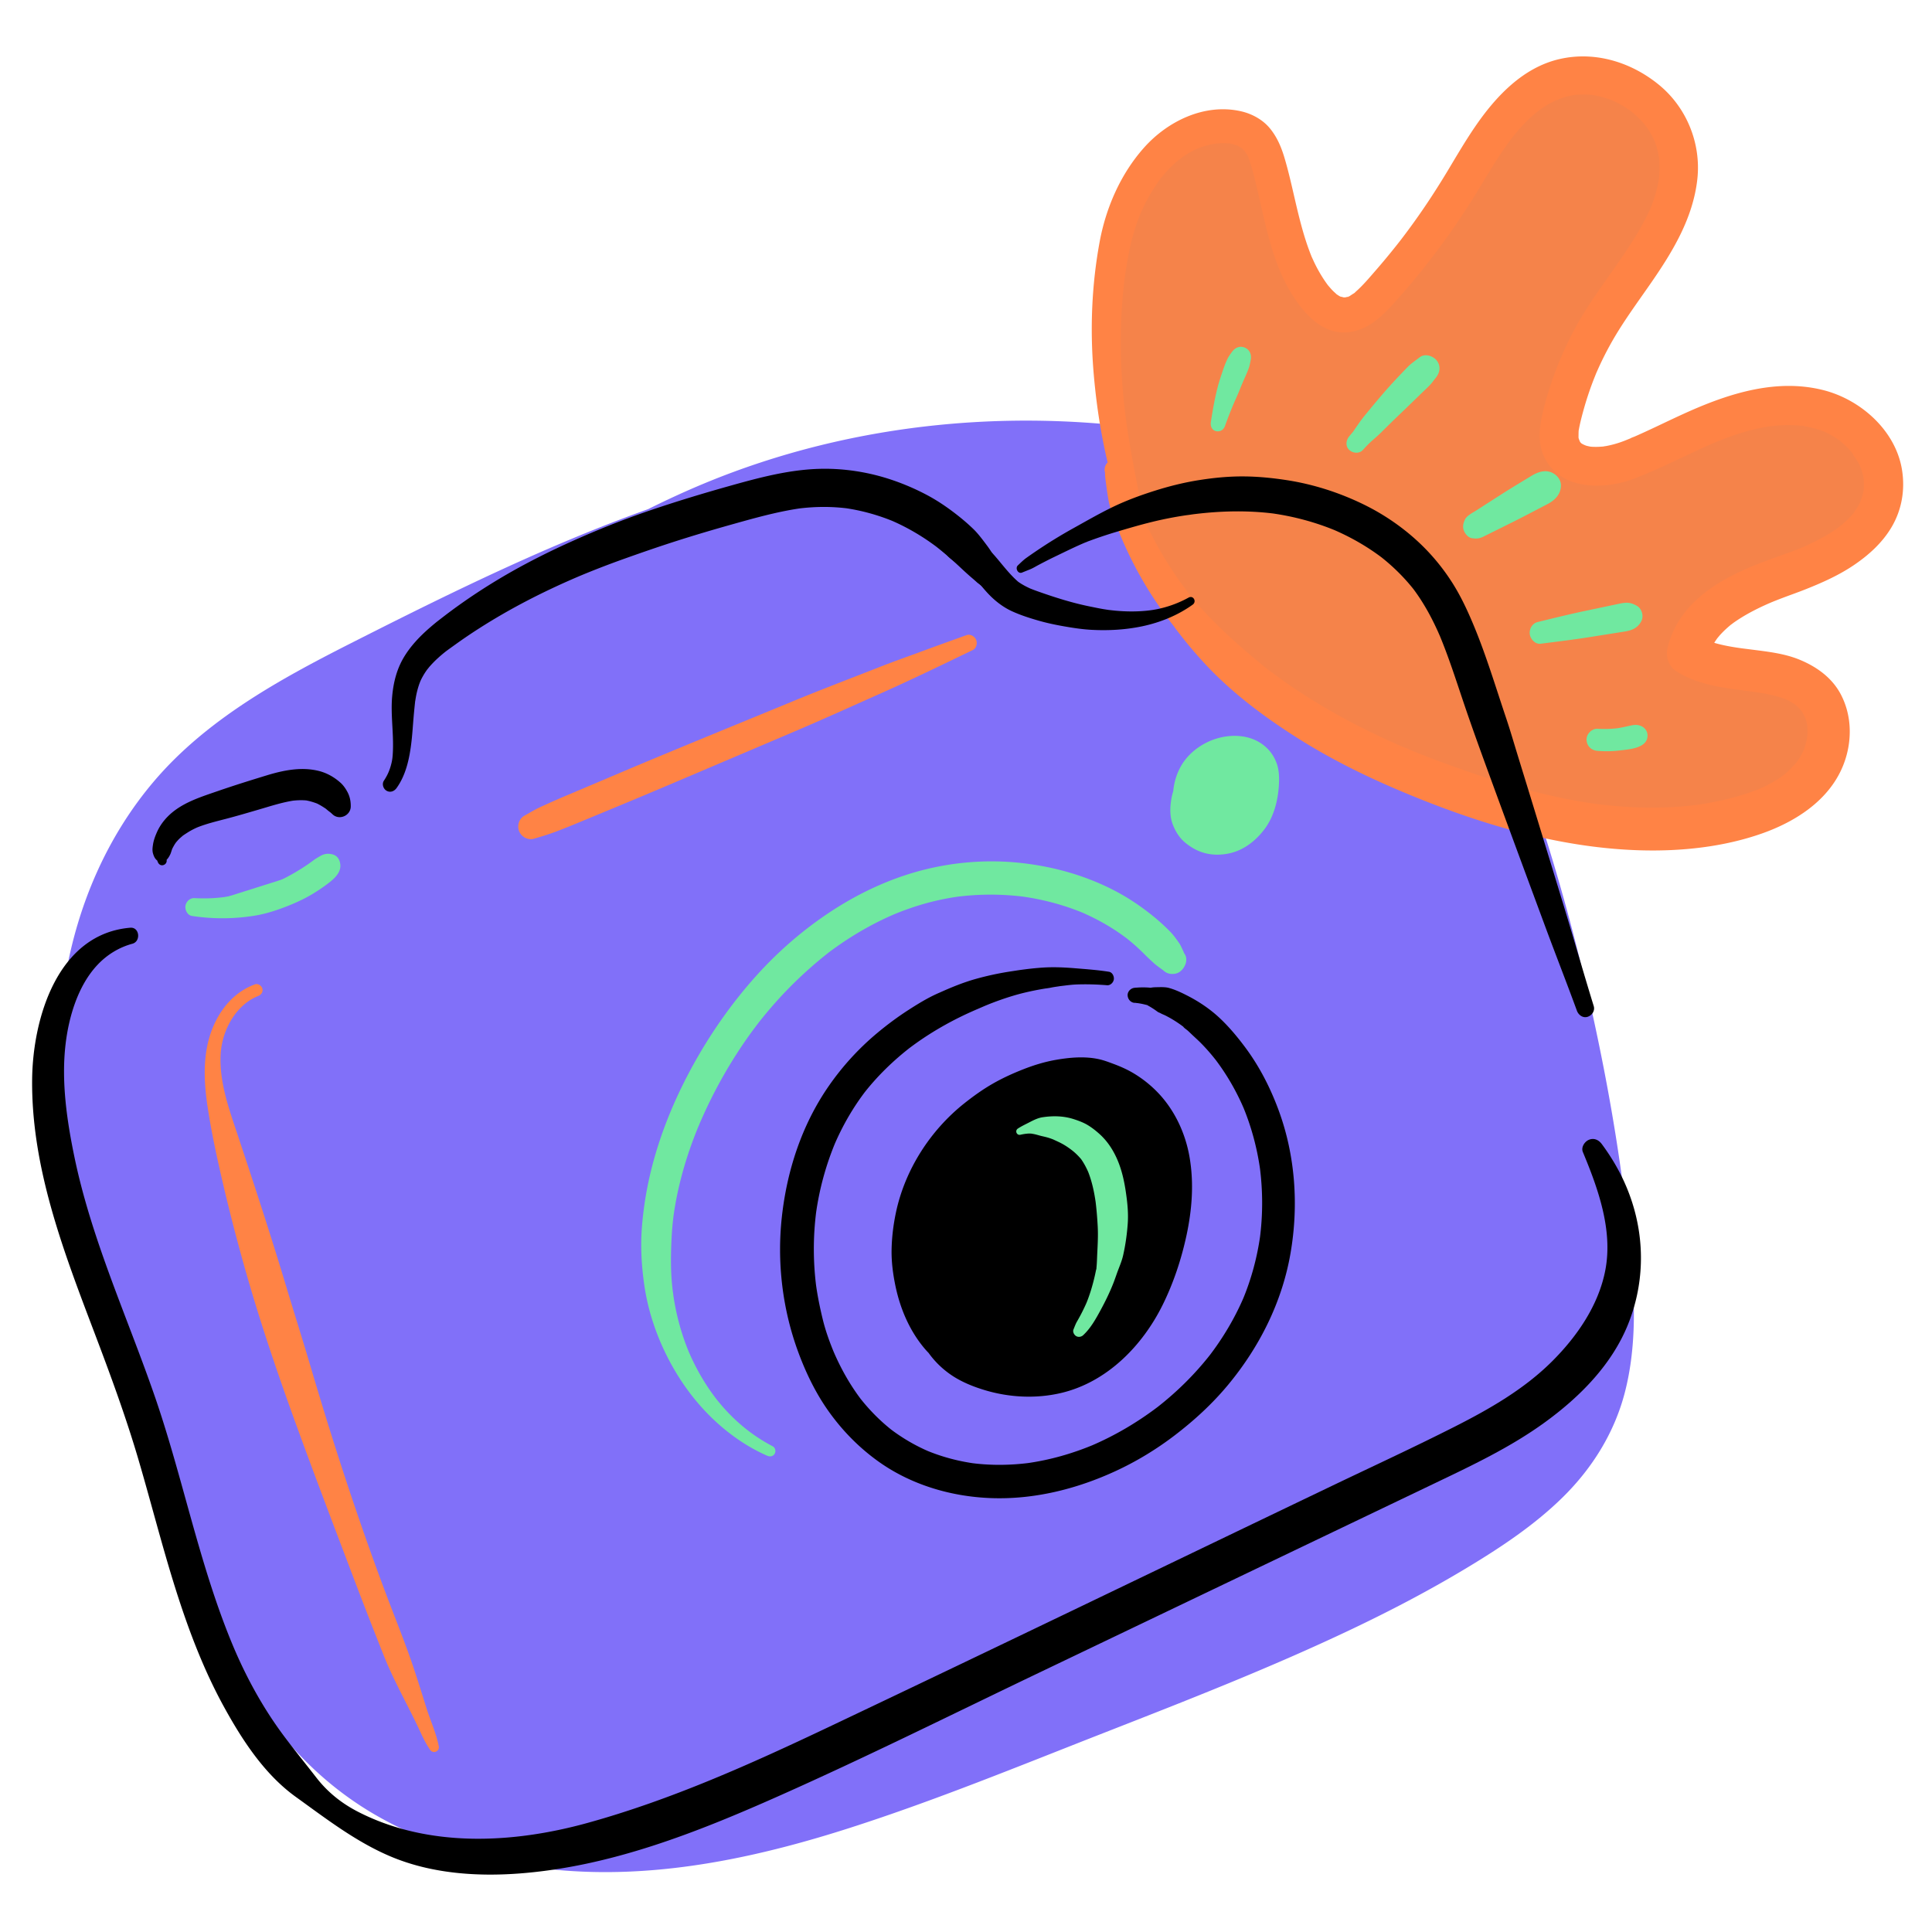 <?xml version="1.0" encoding="UTF-8"?><svg xmlns="http://www.w3.org/2000/svg" data-name="ARTWORK" viewBox="0 0 1000 1000"><g fill="#8170f9"><path d="M433.949 242.731c-84.091 15.3-161.89 53.897-238.009 92.773-38.628 19.729-78.102 40.363-106.858 72.835-58.074 65.577-59.291 165.544-32.527 248.951 9.337 29.099 21.593 57.171 31.817 85.97 19.602 55.212 33.113 115.529 73.444 158.027 41.845 44.092 106.433 60.709 167.119 57.197s118.789-24.757 175.484-46.684c26.665-10.313 53.251-20.827 79.837-31.341 60.755-24.027 121.896-48.246 177.304-82.864 24.626-15.386 48.875-33.77 61.812-59.766 14.406-28.946 12.753-63.033 9.315-95.183-10.745-100.476-35.797-199.412-74.164-292.894-12.308-29.99-26.934-60.651-52.696-80.329-16.856-12.875-37.322-20.087-57.796-25.629-111.254-30.118-234.098-14.823-334.57 41.655"/><path d="M432.525 237.565c-88.927 14.98-171.255 55.007-251.004 95.42-36.76 18.628-74.47 39.346-101.601 71.147-24.414 28.617-39.586 63.899-45.954 100.838-6.498 37.691-4.941 76.23 2.325 113.694 8.294 42.766 26.123 82.349 40.837 123.107 13.566 37.581 23.777 76.48 41.178 112.587 17.258 35.81 42.844 66.403 77.76 86.041 33.731 18.972 72.696 27.685 111.191 28.533 45.019.992 89.865-9.101 132.501-22.781 44.598-14.31 88.064-32.184 131.661-49.236 43.218-16.905 86.57-33.823 128.492-53.781 20.356-9.691 40.353-20.169 59.662-31.817 17.462-10.534 34.743-22.001 49.329-36.362 15.285-15.048 26.74-33.421 32.127-54.275 5.429-21.014 5.363-43.059 3.605-64.545-3.727-45.551-11.36-91.034-21.314-135.616a1074 1074 0 0 0-38.783-132.814c-7.569-20.822-15.56-41.601-24.79-61.75-8.416-18.373-18.563-36.143-32.313-51.09-29.158-31.697-74.25-42.746-115.167-50.001-82.911-14.7-169.97-6.973-247.909 25.422-19.133 7.953-37.382 17.244-55.454 27.365-10.141 5.68-1.046 21.284 9.115 15.593 35.036-19.623 73.929-32.714 112.943-41.709 39.4-9.084 78.633-13.084 119.475-11.62 20.114.721 39.39 2.696 58.715 6.128 20.061 3.564 40.255 8.183 59.38 15.294 18.239 6.782 34.067 16.933 46.767 31.751 11.623 13.561 20.692 31.233 28.181 48.174 17.158 38.812 31.592 81.236 43.494 122.779a1076 1076 0 0 1 28.805 130.865c3.297 21.196 6.155 42.545 7.758 63.943 1.523 20.324 1.62 40.665-4.122 60.007-5.419 18.253-16.136 32.618-30.099 45.301-14.224 12.92-30.94 23.262-47.93 33.166-37.817 22.046-77.929 39.814-118.429 56.281-42.545 17.299-85.299 34.158-128.124 50.754-41.692 16.157-84.037 31.588-128.175 39.558-38.494 6.951-77.947 7.067-115.287-2.86-34.914-9.282-66.529-27.125-89.825-55.252-23.709-28.626-36.609-64.846-48.263-99.927-6.264-18.857-12.266-37.797-19.216-56.418-7.929-21.244-16.625-42.201-24.07-63.624-12.254-35.259-19.685-70.955-20.31-107.864-.589-34.784 4.824-70.155 19.485-101.426 16.071-34.279 42.077-60.42 73.749-81.068 16.962-11.058 34.836-20.624 52.773-29.985a4681 4681 0 0 1 58.028-29.74c38.871-19.6 78.557-37.796 119.943-51.464 20.228-6.68 40.814-12.237 61.711-16.39 6.816-1.355 3.858-11.462-2.848-10.332Z"/></g><path fill="#f5834a" d="M593.166 287.639c-17.265-51.229-26.616-107.89-16.161-160.93 5.651-28.669 24.53-59.18 53.675-61.276 6.768-.487 14.081.88 18.924 5.632 3.77 3.7 5.559 8.93 6.997 14.013 6.599 23.331 8.907 48.966 23.705 68.173 3.798 4.929 8.966 9.567 15.186 9.754 7.04.211 12.833-5.239 17.585-10.437A370 370 0 0 0 755.925 95.5c13.016-21.353 25.956-45.874 49.556-54.146 25.924-9.087 57.78 9.496 62.631 36.535 5.801 32.335-21.234 59.884-38.72 87.695a167 167 0 0 0-21.146 50.589c-1.203 5.127-2.134 10.66-.144 15.535 5.05 12.368 23.018 11.031 35.451 6.144 16.872-6.632 32.712-15.756 49.797-21.818s36.219-8.891 53.216-2.587c16.998 6.303 30.699 23.745 28.117 41.689-3.269 22.716-28.098 34.673-49.727 42.35s-46.627 18.452-51.448 40.89c20.546 12.89 52.57 3.659 67.442 22.819 8.959 11.541 6.389 29.13-2.726 40.549s-23.245 17.668-37.343 21.504c-47.775 12.998-98.881 2.649-145.595-13.759-40.171-14.111-79.211-32.953-111.685-60.489-32.474-27.537-58.114-64.385-67.093-106.004"/><path fill="#ff8345" d="M597.114 286.55c-2.974-10.481-5.794-21.408-7.783-31.891-2.158-11.372-4.095-21.122-5.827-32.617a343 343 0 0 1-.529-3.642c.005.034-.316-2.357-.15-1.087q-.095-.726-.188-1.454-.554-4.36-.991-8.735a309 309 0 0 1-1.186-16.047c-.517-10.909-.443-21.865.294-32.762a246 246 0 0 1 1.27-13.364c.041-.335.378-2.873.14-1.145.714-5.196 1.59-10.376 2.682-15.506.896-4.21 2.056-8.363 3.464-12.43a117 117 0 0 1 2.011-5.33c.741-1.844-.753 1.67.06-.141.233-.52.459-1.042.696-1.561a98 98 0 0 1 1.471-3.082 89 89 0 0 1 6.289-10.707 81 81 0 0 1 1.788-2.493l.166-.223q.822-1.08-.304.389c.073-.354.805-1.005 1.038-1.288a68 68 0 0 1 4.21-4.656 61 61 0 0 1 4.158-3.823c.302-.252 1.059-.67 1.243-1.009-.597 1.107-1.2.881-.26.217.935-.66 1.862-1.325 2.827-1.942a49 49 0 0 1 4.802-2.702c.393-.192.791-.372 1.185-.56 1.715-.821-1.922.753-.149.064.981-.381 1.956-.763 2.958-1.091a43 43 0 0 1 5.659-1.441c.353-.065.708-.117 1.061-.181 1.929-.352-2.14.188-.176.028 1.166-.095 2.325-.205 3.496-.225 1.254-.022 2.492.059 3.741.142 1.752.115-.425-.102-.478-.077.298-.142 1.504.281 1.828.356 1.006.233 1.969.562 2.949.877 1.944.625-1.606-.963.133.089.692.418 1.398.815 2.088 1.237 1.046.639.037-.261-.332-.268.296.006 1.149 1.072 1.347 1.282l.423.466q.923 1.11-.213-.308c.183.09.636.946.697 1.043.6.953 1.524 2.238 1.758 3.351-.365-1.733-.359-.903-.168-.342.276.807.579 1.604.841 2.416 1.458 4.53 2.557 9.188 3.649 13.817 4.506 19.108 8.031 39.269 19.073 55.943 6.244 9.429 15.653 19.222 28.05 17.817 11.908-1.349 19.789-10.687 27.224-19.156a387 387 0 0 0 39.443-53.581c4.534-7.428 8.914-14.962 13.865-22.124 1.234-1.786 2.5-3.55 3.807-5.284.349-.463 1.7-2.035-.056.06.25-.298.483-.614.725-.918q1.27-1.594 2.598-3.14c2.739-3.184 5.678-6.205 8.874-8.935.718-.613 1.465-1.188 2.189-1.792-2.436 2.03.57-.37 1.213-.809a55 55 0 0 1 5.307-3.206 52 52 0 0 1 2.807-1.375c.799-.362 1.799-.35-.511.213.535-.13 1.089-.443 1.607-.637a42 42 0 0 1 5.825-1.734c.921-.202 1.865-.305 2.783-.512-3.347.753-.464.078.432.01 2.044-.156 4.1-.166 6.146-.041.855.052 1.704.142 2.556.227 1.979.199-2.55-.426-.593-.071.422.077.846.142 1.267.221a50.4 50.4 0 0 1 8.202 2.27c.486.179.967.373 1.45.559 1.843.71-2.242-1.03-.457-.186 1.723.815 3.426 1.65 5.074 2.613s3.211 2.035 4.767 3.138c1.604 1.137-1.876-1.538-.361-.286.266.22.537.434.803.655a52 52 0 0 1 2.7 2.413 50 50 0 0 1 3.535 3.754c.33.389.631.823.98 1.193-1.987-2.103-.771-1.011-.306-.372a47 47 0 0 1 1.729 2.547 45 45 0 0 1 2.705 4.943c.143.305.263.64.423.934-1.407-2.583-.513-1.234-.222-.473q.552 1.442.996 2.922c.568 1.894.949 3.808 1.285 5.754.379 2.195-.21-2.425-.041-.219.031.402.079.803.112 1.205q.157 1.94.165 3.886c.009 2.073-.145 4.125-.338 6.186-.202 2.159.416-2.45.042-.316-.084.482-.158.966-.245 1.448a61 61 0 0 1-.802 3.738 69 69 0 0 1-1.771 5.963 79 79 0 0 1-1.139 3.089c-.183.467-.376.931-.563 1.397q-.436 1.053.416-.987-.241.556-.489 1.111c-1.856 4.14-4.003 8.145-6.309 12.051-9.86 16.696-22.556 31.549-31.927 48.55-5.415 9.823-9.913 20.231-13.414 30.885-1.631 4.962-3.068 10.009-4.184 15.112-1.391 6.362-2.189 13.289.152 19.537 7.293 19.473 31.307 19.607 47.839 13.202 10.898-4.222 21.372-9.427 31.968-14.331a380 380 0 0 1 7.128-3.22q1.024-.447 2.05-.887c2.257-.977-1.472.595-.018.01 1.496-.602 2.985-1.219 4.491-1.799 4.975-1.916 10.041-3.597 15.216-4.886 2.569-.64 5.163-1.188 7.775-1.623.474-.079.95-.147 1.423-.226 2.477-.416-2.343.232.153-.021 1.427-.145 2.851-.299 4.283-.393a73 73 0 0 1 7.834-.1q1.772.074 3.536.244l.704.072q1.705.202-.596-.1c.812-.102 1.987.311 2.79.465a56 56 0 0 1 6.865 1.764q1.019.331 2.022.706c1.003.375 2.45 1.171-.281-.16 1.047.51 2.114.968 3.145 1.515a46 46 0 0 1 5.454 3.401c.316.229.623.473.941.699-2.447-1.736-.752-.564-.234-.127q1.342 1.133 2.596 2.362c1.254 1.229 1.635 1.665 2.404 2.543q.383.438.755.885c.635.763.97 2.008-.158-.241.969 1.933 2.512 3.647 3.532 5.588q.332.631.642 1.275c.369.769.694 2.397-.105-.358.26.896.684 1.767.971 2.659a35 35 0 0 1 1.1 4.372c.508 2.791-.089-1.758.021.076.12 2.007.112 3.949-.005 5.958-.082 1.397.469-2.694.112-.751-.097.527-.182 1.055-.292 1.58a34 34 0 0 1-.791 3.054c-.254.819-.637 1.616-.861 2.44.755-2.784.612-1.403.217-.558q-.325.695-.68 1.375c-.872 1.67-1.903 3.223-2.974 4.77-1.124 1.625 1.621-1.953.345-.439-.333.396-.658.798-.998 1.189q-.857.981-1.771 1.91c-1.49 1.519-3.089 2.901-4.722 4.263-.513.428-1.515 1.016.809-.61-.443.31-.866.653-1.304.972a71 71 0 0 1-2.242 1.563 85 85 0 0 1-5.678 3.479c-3.613 2.032-7.354 3.813-11.15 5.473-1.953.854 2.377-.974.408-.169-.521.213-1.041.429-1.563.639q-1.299.523-2.607 1.027a217 217 0 0 1-5.957 2.192c-16.631 5.863-34.201 12.471-46.836 25.306-6.269 6.368-11.039 14.332-13.007 23.094-1.08 4.806.744 9.581 4.963 12.197 10.469 6.489 22.678 8.159 34.639 9.722l3.739.485.799.105c1.341.175-2.632-.36-1.295-.174q1.056.146 2.112.297c2.591.377 5.177.802 7.738 1.351 2.468.529 4.914 1.169 7.298 2.002.543.19 1.078.399 1.618.599 1.655.613-2.53-1.169-.582-.239 1.167.557 2.315 1.135 3.423 1.803q.724.435 1.422.91c.423.288 2.069 1.528.457.291-1.666-1.279.033.073.392.396a28 28 0 0 1 1.593 1.554c.405.428.78.879 1.172 1.318.248.277.859 1.087-.196-.276-1.111-1.436-.276-.339-.017.039.82 1.198 1.395 2.492 2.118 3.739-1.615-2.785-.395-.978-.056.031q.316.945.563 1.91c.247.965.31 1.294.432 1.949.041.222.086 1.013.187 1.129-.146-.168-.292-2.774-.191-1.203.087 1.348.154 2.688.108 4.041-.026.778-.094 1.549-.158 2.325-.032.392-.188 1.505.054-.296.269-2 .008-.176-.075.28a38 38 0 0 1-1.709 6.259c-.102.278-.216.552-.316.831-.452 1.262 1.12-2.401.302-.714-.604 1.244-1.204 2.479-1.908 3.672a38 38 0 0 1-1.096 1.747c-.53.796-2.483 2.881-.181.377-2.152 2.34-4.166 4.677-6.615 6.731-.241.202-.489.395-.728.598-1.059.903 1.871-1.383.744-.565-.594.432-1.182.872-1.786 1.29a62 62 0 0 1-3.996 2.545 71 71 0 0 1-4.764 2.548 81 81 0 0 1-2.314 1.083c-.367.165-.816.313-1.171.515.724-.413 2.217-.915.571-.255-3.27 1.312-6.614 2.433-9.994 3.424-7.794 2.285-15.78 3.891-23.826 4.981l2.944-.396c-18.302 2.4-36.823 1.89-55.09-.563l2.944.396c-22.639-3.105-44.786-9.084-66.363-16.522-10.341-3.565-20.618-7.297-30.736-11.459-1.011-.416-2.152-1.125-3.209-1.335l1.301.548q-.641-.272-1.281-.546a410 410 0 0 1-9.546-4.231 375 375 0 0 1-14.391-6.97c-9.464-4.841-18.712-10.112-27.666-15.841a280 280 0 0 1-13.717-9.353 266 266 0 0 1-4.443-3.301c-.417-.317-2.373-1.699-.161-.114-2.249-1.612-4.371-3.449-6.498-5.215-7.591-6.301-15.047-12.832-21.997-19.838-3.468-3.496-6.88-7.074-10.021-10.862q-1.23-1.483-2.432-2.988c-.4-.501-.795-1.007-1.194-1.51-1.301-1.637.702.935-.09-.111a242 242 0 0 1-4.771-6.484c-6.402-9.071-12.044-18.667-16.735-28.734a173 173 0 0 1-2.338-5.238c.622 1.455-.26-.641-.376-.925-1.046-2.571-1.986-5.179-2.967-7.773-.993-2.625-2.695-5.938-3.608-8.103-.802-1.903-2.445-5.279-2.967-7.673-.554-2.542-3.514-4.026-5.924-3.363-2.625.721-3.919 3.374-3.363 5.924q.135.627.276 1.253v-2.56c-.452 2.492.024 5.009.349 7.503.345 2.646.722 5.287 1.172 7.917.789 4.608 2.477 9.035 4.14 13.395a197 197 0 0 0 12.164 26.063c4.493 8.025 9.557 15.726 15.099 23.064.948 1.255 1.96 2.469 2.881 3.744 1.28 1.772-1.072-1.411.214.346.252.344.518.679.778 1.017 1.89 2.464 3.802 4.91 5.773 7.309a228 228 0 0 0 8.918 10.209c13.722 14.801 30.245 27.19 47.225 38.009 16.784 10.694 34.665 19.637 52.969 27.41 39.609 16.819 81.991 29.939 125.312 31.162 21.042.594 42.997-1.706 62.93-8.744 19.564-6.908 38.292-19.731 43.812-40.87 2.701-10.343 1.949-21.396-3.004-30.942-4.533-8.736-12.581-14.477-21.467-18.125-7.665-3.146-16.022-4.097-24.173-5.145-1.869-.24-3.739-.47-5.608-.711l-1.337-.175c-1.433-.187 3.038.426 1.013.133-1.066-.154-2.131-.306-3.195-.475-3.836-.61-7.659-1.371-11.376-2.51a55 55 0 0 1-2.466-.819c-.882-.318-3.634-1.754-.296-.054-1.692-.862-3.385-1.629-5.01-2.628l4.963 12.197c.422-1.909 1.003-3.745 1.681-5.576.709-1.915-1.178 2.493-.269.673.23-.461.445-.929.683-1.387q.71-1.367 1.532-2.67c.503-.797 1.052-1.557 1.593-2.327.501-.714 1.453-1.465-.595.746.348-.376.655-.803.989-1.192a49 49 0 0 1 4.391-4.465 57 57 0 0 1 2.015-1.725c.604-.494 2.237-1.544-.483.346.368-.256.719-.541 1.082-.806a77 77 0 0 1 5.232-3.485c3.665-2.239 7.493-4.202 11.394-5.994a152 152 0 0 1 2.577-1.154c.517-.226 1.04-.439 1.555-.67-3.032 1.357-1.11.47-.44.195 2.07-.85 4.155-1.664 6.249-2.454 3.777-1.424 7.588-2.751 11.339-4.243 8.566-3.406 17.078-7.184 24.76-12.33 7.798-5.224 14.963-11.638 19.799-19.779 5.347-9.002 7.098-19.318 5.488-29.598-3.215-20.521-21.491-36.656-41.004-41.496-23.67-5.871-47.47 1.434-69.061 10.991-5.225 2.313-10.38 4.777-15.545 7.218a716 716 0 0 1-7.429 3.472q-1.693.777-3.394 1.538-1.02.457-2.044.904c-.182.08-1.994.721-2.051.887l1.04-.437a209 209 0 0 1-3.447 1.411 53 53 0 0 1-10.892 3.145c-.507.088-1.021.147-1.526.241 3.243-.603 1.432-.193.644-.118-1.994.191-4.003.248-6.003.116-.323-.021-.645-.057-.969-.079-1.92-.131 2.654.476.783.111-.839-.164-1.673-.322-2.497-.554-1.082-.304-3.296-1.639-.343.027-.762-.43-1.542-.815-2.298-1.261-1.514-.892 1.946 1.728.654.537-.32-.295-.647-.575-.951-.886-.204-.209-.389-.432-.59-.644-1.213-1.282 1.395 2.167.508.618-.228-.398-.481-.776-.694-1.183-.154-.294-.967-1.628-.119-.185.871 1.482.005-.216-.102-.637a16 16 0 0 1-.277-1.323q.285 2.34.141.655c.021-1.147.004-2.277.072-3.424.142-2.408-.465 2.296-.003-.081.133-.684.245-1.37.387-2.052.552-2.66 1.228-5.298 1.944-7.919a167 167 0 0 1 4.982-15.297c.508-1.338 1.047-2.662 1.576-3.992.191-.481.687-1.788-.185.416.263-.664.564-1.317.852-1.97a166.5 166.5 0 0 1 11.379-21.472c5.193-8.28 10.971-16.172 16.529-24.206 11.267-16.285 21.724-33.563 23.96-53.624 2.066-18.534-5.528-37.239-20-49.018-14.291-11.632-32.934-17.392-51.188-13.245-19.106 4.341-33.228 19.511-43.855 35.056-5.028 7.355-9.525 15.057-14.109 22.691-5.508 9.173-11.344 18.137-17.593 26.823a365 365 0 0 1-6.076 8.202c-.213.279-1.703 2.239-.335.446-.885 1.16-1.794 2.302-2.701 3.444a370 370 0 0 1-10.726 12.9c-3.267 3.752-6.513 7.65-10.267 10.931-.484.423-1.57 1.872-.118.173-.358.419-1.074.778-1.536 1.075-.398.256-2.35 1.667-2.679 1.481l1.061-.455q-.562.21-1.14.378l-.579.155q-1.185.232.028.061l.614-.069a13.4 13.4 0 0 1-2.453.046q2.097.334.603.061c-.579-.171-1.168-.33-1.748-.498-1.372-.397.552.159.488.208-.236.181-2.94-1.661-3.153-1.941.972 1.276.876.727.366.233-.455-.441-.942-.848-1.394-1.294-.981-.968-1.849-2.02-2.751-3.059-.878-1.012 1.293 1.802.048.063-.376-.525-.762-1.043-1.132-1.572a68 68 0 0 1-1.775-2.678 75 75 0 0 1-3.742-6.694c-.568-1.146-1.089-2.312-1.626-3.473-.195-.421-.744-1.548.148.384-.268-.58-.49-1.189-.725-1.783a120 120 0 0 1-2.601-7.283c-1.471-4.551-2.71-9.173-3.858-13.815-2.409-9.741-4.359-19.616-7.236-29.236-1.663-5.56-3.914-10.807-7.669-15.279-3.694-4.4-9.256-7.379-14.815-8.634-18.771-4.24-37.95 5.075-50.26 18.953-12.043 13.576-19.623 30.99-22.893 48.749-4.061 22.058-4.98 44.543-3.164 66.881 1.825 22.446 5.76 44.752 12.589 66.214 3.253 10.223 6.748 20.345 10.646 30.341.803 2.058 2.746 3.488 5.035 2.859 2.126-.584 3.465-2.901 2.859-5.035Z"/><path d="M573.978 502.981c-5.824-.925-11.641-1.328-17.506-1.812-5.615-.464-11.328-.722-16.946-.334q-4.07.28-8.117.786c-1.82.227-3.642.463-5.454.748-1.064.167.347-.04.464-.056a95 95 0 0 0-2.403.356c-.775.127-1.554.234-2.329.36a153 153 0 0 0-16.429 3.606c-6.672 1.856-13.114 4.51-19.416 7.374l1.933-.816c-6.166 2.418-12.048 6.016-17.604 9.593-5.623 3.621-11.008 7.636-16.142 11.92a138.4 138.4 0 0 0-25.112 27.491c-13.892 20.064-21.605 43.66-24.243 67.796-2.569 23.509.328 47.728 8.524 69.918 4.096 11.089 9.329 21.821 16.29 31.405 6.895 9.493 14.937 17.681 24.418 24.599 17.033 12.428 37.975 18.704 58.925 19.494 22.3.841 44.427-4.67 64.579-13.975 10.809-4.991 21.062-11.215 30.527-18.434 10.179-7.764 19.585-16.395 27.766-26.264 16.249-19.601 27.914-42.839 32.264-68.034 4.268-24.715 2.533-50.487-6.173-74.096-4.3-11.662-10.008-22.804-17.473-32.763-3.966-5.291-8.199-10.371-13.023-14.906-4.863-4.571-10.616-8.463-16.555-11.51-3.061-1.571-6.331-3.143-9.657-4.058-1.757-.484-3.724-.44-5.545-.405-2.329.045-4.946-.035-6.681 1.768l4.51-1.192c-1.741-.341-3.509-.453-5.28-.472a42 42 0 0 0-3.332.099c-.355.028-2.139.104-1.187.101-2.046.007-4.008 1.795-3.913 3.913s1.719 3.92 3.913 3.913q-.663-.153.262.003.461.069.925.114c.32.036.523.065.084.003q1.053.15 2.098.355c1.333.262 2.635.649 3.966.91l-3.237-3.237c.524 1.358 1.087 2.33 2.345 3.132.415.265.865.485 1.289.736a46 46 0 0 1 2.54 1.627c.421.289.824.608 1.25.888q.291.261.659.395 2.954 1.235.71.313c.878.522 1.911.865 2.826 1.328a59 59 0 0 1 5.132 2.941 65 65 0 0 1 3.937 2.731q.321.24.641.485.948.681-.598-.423c.59.782 1.679 1.428 2.411 2.092.793.718 1.556 1.466 2.334 2.201 1.463 1.383 2.963 2.719 4.383 4.149 2.939 2.962 5.662 6.127 8.223 9.42l-1.266-1.639c6.321 8.182 11.509 17.174 15.545 26.688l-.832-1.972c4.509 10.717 7.529 22.006 9.108 33.521l-.301-2.242c1.672 12.453 1.714 25.105.06 37.561l.304-2.261c-1.587 11.705-4.661 23.175-9.244 34.065l.86-2.037c-4.726 11.136-10.932 21.585-18.307 31.169l1.337-1.731c-8.209 10.61-17.793 20.096-28.39 28.316l1.736-1.341c-11.077 8.55-23.216 15.747-36.11 21.197l2.056-.868c-11.232 4.717-23.022 8.076-35.099 9.726l2.294-.308c-10.312 1.382-20.777 1.503-31.095.12l2.3.309c-8.684-1.19-17.195-3.444-25.284-6.827l2.071.874a95 95 0 0 1-20.894-12.133l1.751 1.353c-6.627-5.123-12.53-11.105-17.65-17.731l1.35 1.748c-6.064-7.902-10.939-16.62-14.831-25.778l.868 2.058c-2.451-5.811-4.661-11.806-6.166-17.935-1.516-6.176-2.79-12.422-3.647-18.725l.312 2.32a153.2 153.2 0 0 1-.01-40.415l-.312 2.32a148.5 148.5 0 0 1 10.306-37.78l-.876 2.075c4.335-10.207 9.895-19.864 16.677-28.644l-1.328 1.718c6.99-8.993 15.222-16.991 24.215-23.967l-1.678 1.296c11.201-8.641 23.72-15.718 36.743-21.223l-1.833.774a366 366 0 0 0 4.678-2.014q.71-.307 1.422-.611c-2.291.986-.152.071.409-.157q3.274-1.328 6.604-2.505c4.358-1.54 8.781-2.904 13.282-3.957a148 148 0 0 1 10.107-1.998c.5-.081 1.045-.107 1.533-.239-1.132.307-.663.092-.281.054.849-.085 1.42-.228 2.187-.378 1.071-.21 2.158-.359 3.237-.52.568-.084 1.143-.195 1.716-.245-.164.014-1.062.136-.132.02q.585-.074 1.17-.145c2.261-.272 4.554-.569 6.83-.652 5.258-.193 10.537-.028 15.781.399 1.738.142 3.295-1.459 3.488-3.079.189-1.587-.778-3.616-2.544-3.897Z"/><path d="M565.44 552.448c-28.659 2.59-55.859 18.361-72.344 41.947-16.485 23.585-21.95 54.549-14.534 82.353 2.48 9.3 6.52 18.516 13.622 25.012 4.898 4.48 11.015 7.441 17.308 9.553 13.675 4.59 28.825 5.343 42.526.833 14.023-4.616 25.941-14.523 34.589-26.488s14.214-25.922 18.036-40.182c3.289-12.27 5.354-25.019 4.262-37.675s-5.531-25.27-14.003-34.736c-8.617-9.629-21.251-15.546-34.165-16.002-7.723-.272-15.414 1.322-22.762 3.715-24.514 7.982-46.074 25.475-57.651 48.51s-12.604 51.432-1.428 74.664c3.639 7.565 8.918 14.902 16.678 18.106"/><path d="M565.44 547.873c-10.791.447-21.547 2.566-31.667 6.343-2.861 1.068-5.718 2.219-8.474 3.536-.366.175-1.138.462.516-.193-.794.314-1.394.57-2.094.942-.57.303-1.14.605-1.706.915a102 102 0 0 0-3.523 2.024c-4.867 2.927-9.476 6.281-13.848 9.904-17.466 14.477-29.515 35.128-34.345 57.239-2.466 11.289-3.296 23.024-2.033 34.521 1.308 11.913 4.167 24.184 10.569 34.473 3.528 5.671 8.058 10.399 13.577 14.152 5.189 3.527 11.204 5.952 17.186 7.764 12.78 3.871 26.648 4.572 39.671 1.497 23.611-5.574 41.973-24.287 52.47-45.479 5.594-11.294 9.633-23.402 12.31-35.708 2.942-13.523 4.032-27.435 1.62-41.123-2.126-12.068-7.52-23.735-15.936-32.707-4.01-4.274-8.805-8.071-13.893-10.973-2.981-1.701-6.16-3.088-9.373-4.284-2.469-.919-5.015-1.895-7.592-2.467-7.249-1.611-15.013-.942-22.241.311-5.821 1.009-11.518 2.755-17.011 4.915s-10.848 4.603-15.954 7.546-9.872 6.361-14.484 10.022c-17.72 14.062-30.812 34.488-35.473 56.677-1.325 6.307-2.116 12.799-2.223 19.246-.105 6.323.753 12.743 2.056 18.92 2.489 11.796 7.474 23.357 15.394 32.54a36 36 0 0 0 2.494 2.621q.69.653 1.417 1.264c.837.703 1.943 1.274 2.658 2.081l-.856-.692q.795.636 1.612 1.241.377.277.765.541.777.527 1.591.993.819.47 1.672.871.344.16.692.312c-.701-.31 4.168 1.74 1.063.427 1.806.764 3.401 1.249 5.381.704 1.62-.446 3.375-1.698 4.173-3.209.856-1.621 1.285-3.584.704-5.381-.518-1.6-1.584-3.486-3.209-4.173-.923-.39-1.811-.902-2.659-1.434-.426-.267-.833-.56-1.25-.84-1.031-.694 1.44 1.174-.031-.028-.776-.634-1.481-1.357-2.164-2.091q-.517-.557-1.007-1.138c-.177-.209-1.251-1.569-.367-.428s-.156-.236-.314-.46a40 40 0 0 1-.857-1.266 45 45 0 0 1-1.585-2.64c-1.002-1.802-1.883-3.667-2.688-5.564l.83 1.968c-2.89-6.92-4.926-14.266-5.953-21.694l.327 2.431c-1.138-8.548-1.087-17.389.058-25.933l-.343 2.552a89.6 89.6 0 0 1 6.078-22.261l-.973 2.306c3.01-7.094 6.95-13.742 11.649-19.846l-1.517 1.964c5.168-6.656 11.191-12.577 17.847-17.738l-1.973 1.524a103.8 103.8 0 0 1 22.782-13.295l-2.323.98c6.947-2.914 14.224-5.185 21.701-6.213l-2.58.347c4.567-.592 9.156-.671 13.724-.059l-2.576-.346c2.039.291 4.074.444 6.114.709l-2.506-.337c3.59.497 7.003 1.518 10.346 2.91l-2.122-.896a50.4 50.4 0 0 1 10.688 6.176l-1.708-1.32c2.98 2.304 5.601 5.094 7.905 8.064l-1.299-1.681c2.845 3.73 5.153 7.81 6.978 12.128l-.821-1.946c2.231 5.384 3.69 11.036 4.472 16.807l-.284-2.114c.978 7.547.754 15.122-.249 22.653l.279-2.077c-1.741 12.664-5.251 25.256-10.179 37.048l.783-1.856c-3.429 8.125-7.713 15.888-13.104 22.882l1.214-1.572c-4.1 5.268-8.794 10.042-14.077 14.129l1.572-1.214c-4.432 3.389-9.229 6.254-14.365 8.443l1.855-.783c-4.838 2.024-9.894 3.385-15.087 4.112l2.064-.277c-6.033.8-12.124.746-18.155-.048l2.064.277c-6.355-.878-12.603-2.538-18.525-5.013l1.855.783c-3.645-1.554-7.118-3.449-10.273-5.855l1.572 1.214a37.5 37.5 0 0 1-6.372-6.36l1.214 1.572c-2.573-3.332-4.602-7.011-6.251-10.878l.783 1.855c-2.941-7.029-4.72-14.555-5.755-22.09l.276 2.051a102 102 0 0 1 .026-26.899l-.269 2.005c.603-4.393 1.472-8.745 2.631-13.025s2.709-8.408 4.302-12.554c-.849 2.21-.148.367.066-.117a100 100 0 0 1 2.098-4.435q1.518-3.012 3.242-5.912c1.724-2.9 2.359-3.812 3.639-5.652a94 94 0 0 1 1.693-2.355c.15-.203 1.308-1.719.486-.657-.71.918-.149.195.03-.034q.3-.38.602-.757a106 106 0 0 1 8.438-9.309 100 100 0 0 1 8.124-7.133q.229-.177.456-.357c-1.623 1.301-.496.385-.158.131 6.646-5.009 13.98-9.372 21.53-12.87a97 97 0 0 1 2.632-1.173q.607-.26-.51.214c.391-.313 1.153-.474 1.62-.659q.812-.322 1.629-.631a99 99 0 0 1 6.603-2.229 97 97 0 0 1 13.909-3.055c2.242-.322 3.546-3.017 3.277-5.02-.29-2.157-2.208-4.061-4.493-3.967Z"/><path fill="#70e8a0" d="M399.954 748.597c-10.412-5.424-19.427-12.822-26.99-21.789a123 123 0 0 1-2.501-3.081 118 118 0 0 1-2.456-3.352c-1.733-2.463-3.362-5-4.887-7.596a115 115 0 0 1-4.103-7.632 119 119 0 0 1-2.716-5.945c.488 1.149.094.215-.024-.075-.323-.788-.616-1.576-.96-2.358.5 1.14.173.402.082.147-.145-.408-.308-.81-.458-1.215q-.376-1.016-.736-2.038a123 123 0 0 1-3.755-12.941 125 125 0 0 1-1.704-8.776c-.113-.719-.215-1.439-.32-2.158-.146-1.005.2 1.847.07.353-.073-.838-.238-1.519-.324-2.3.257 2.325-.009-.128-.075-.699a124 124 0 0 1-.27-2.576c-.654-6.956-.617-13.891-.349-20.863.139-3.62.362-7.231.734-10.836q.133-1.287.287-2.573l.126-1.028c.224-1.84-.274 1.882-.01.048.247-1.709.503-3.415.795-5.117 2.42-14.132 6.632-27.929 12.096-41.173.149-.361.454-.828.502-1.208l-.416.985.308-.721q.514-1.202 1.044-2.396c.74-1.673 1.491-3.342 2.262-5.002a246 246 0 0 1 4.842-9.835 242 242 0 0 1 9.4-16.481 237 237 0 0 1 10.37-15.283c.893-1.209 1.82-2.393 2.714-3.602-1.618 2.187-.019.031.368-.46a222 222 0 0 1 7.481-9.003c8.08-9.218 16.957-17.685 26.502-25.373a165 165 0 0 1 1.743-1.386c.442-.347 1.79-1.337-.29.217.238-.178.471-.362.707-.542a138 138 0 0 1 3.953-2.884 173 173 0 0 1 7.381-4.943 163 163 0 0 1 16.074-8.96 158 158 0 0 1 5.851-2.689c.408-.177.819-.347 1.226-.526-2.472 1.09-.903.383-.382.169a149 149 0 0 1 8.761-3.281 132 132 0 0 1 16.63-4.473c2.722-.543 5.46-.995 8.209-1.372l-2.275.306a137.8 137.8 0 0 1 36.562.006l-2.3-.309c11.195 1.537 22.173 4.457 32.592 8.844l-2.087-.881c6.513 2.769 12.786 6.093 18.68 10.015q2.118 1.409 4.166 2.918.572.424 1.141.852c1.153.863-1.624-1.276-.493-.385a101 101 0 0 1 9.875 8.813c1.39 1.416 2.864 2.728 4.314 4.082 1.105 1.032 2.321 1.922 3.54 2.814q.626.46 1.247.929c.195.146.773.598-.124-.099-1.202-.934 1.095.829 1.402.96l-2.548-2.548.253.328c1.183 1.534 2.295 2.727 4.245 3.264 1.7.468 3.964.257 5.473-.716 2.896-1.867 4.975-6.571 2.548-9.718l.202.494q.664 1.617-.534-1.251l-.252-.564a102 102 0 0 0-.599-1.304c-.435-.929-.857-1.835-1.444-2.679-1.418-2.038-2.911-4.144-4.642-5.916a101 101 0 0 0-8.582-7.831c-6.497-5.28-13.42-9.955-20.88-13.766-15.247-7.787-31.711-12.294-48.703-14.061-16.324-1.698-33.072-.424-48.992 3.549-16.763 4.183-32.898 11.582-47.379 20.959-14.74 9.545-28.128 21.077-39.853 34.139-11.794 13.14-22.096 27.645-30.826 42.983-9.953 17.488-17.998 36.249-23.012 55.76-2.585 10.057-4.325 20.357-5.168 30.708s-.261 20.521 1.232 30.744c2.432 16.657 8.809 33.037 17.771 47.259 8.943 14.191 20.886 26.503 35.127 35.227a90.5 90.5 0 0 0 10.673 5.584c1.396.617 3.039.407 3.871-1.015.744-1.272.345-3.162-1.015-3.871Z"/><g fill="#70e8a0"><path d="M632.834 390.844c-8.537.862-14.294 9.174-17.274 17.221-1.797 4.852-3.034 10.219-1.518 15.166 2.067 6.744 9.253 11.225 16.305 11.081s13.649-4.378 17.643-10.192 5.596-13.024 5.588-20.077c-.003-2.617-.235-5.309-1.398-7.654-2.52-5.082-8.827-7.24-14.491-6.926-7.297.405-14.331 4.23-18.638 10.134-4.306 5.904-5.8 13.771-3.956 20.842"/><path d="M632.834 387.232c-3.354-.245-6.537.539-9.526 2.028-1.137.566-2.195 1.257-3.21 2.018l-1.102.852q1.01-.68.235-.3c-.308.097-.649.274-.932.428-.989.536-1.806 1.37-2.574 2.181-2.339 2.469-4.364 5.189-5.77 8.285-1.578 3.473-3.054 7.098-3.676 10.881-.733 4.456-.866 9.068.826 13.347 1.399 3.537 3.43 6.82 6.409 9.25 3.06 2.497 6.441 4.433 10.308 5.41 4.045 1.022 8.037.971 12.106.164 7.703-1.528 14.204-6.654 18.763-12.85 4.639-6.305 6.66-14.214 7.22-21.915.279-3.83.248-8.027-1.026-11.682-1.59-4.562-4.418-8.147-8.475-10.77-6.334-4.095-14.601-4.49-21.72-2.559-8.145 2.209-15.777 7.669-19.776 15.185-2.216 4.165-3.376 8.502-3.728 13.195-.165 2.196-.104 4.567.361 6.725.472 2.19 1.47 4.302 2.56 6.251 1.199 2.143 4.143 3.427 6.526 2.656 2.459-.796 4.197-2.942 4.243-5.572.01-.596.035-1.189.085-1.783.092-1.078-.059-.178-.077.358.027-.785.222-1.583.311-2.366q.066-.564-.045.321-.163 1.248.056-.404c.078-.582.154-1.154.203-1.737.056-.678.115-1.352.205-2.027l-.259 1.926a27 27 0 0 1 1.715-6.222l-.784 1.857c.904-2.118 1.992-4.12 3.373-5.966l-1.281 1.658a30.4 30.4 0 0 1 5.136-5.203l-1.702 1.315a27 27 0 0 1 5.612-3.313l-2.024.854a26.2 26.2 0 0 1 6.649-1.822l-2.271.305c1.815-.217 3.609-.237 5.423-.01l-2.285-.307c1.636.235 3.223.616 4.759 1.233l-2.049-.865a15 15 0 0 1 3.257 1.879l-1.73-1.337a12.8 12.8 0 0 1 1.911 1.899l-1.333-1.726a12 12 0 0 1 1.462 2.518l-.857-2.031c.422 1.091.692 2.2.869 3.356l-.303-2.253c.42 3.255.264 6.6-.169 9.845l.3-2.233c-.444 3.082-1.222 6.083-2.425 8.958l.839-1.989c-.936 2.154-2.088 4.188-3.508 6.061l1.293-1.674a26.4 26.4 0 0 1-4.645 4.623l1.663-1.285a24.4 24.4 0 0 1-4.969 2.892l1.952-.824a21.4 21.4 0 0 1-5.136 1.412l2.161-.29c-1.582.193-3.146.2-4.726-.007l2.151.289a19 19 0 0 1-4.423-1.229l1.924.812a19 19 0 0 1-3.951-2.302l1.623 1.254a18.8 18.8 0 0 1-3.202-3.19l1.239 1.603a15.7 15.7 0 0 1-1.755-2.993l.788 1.867a16.4 16.4 0 0 1-1.077-4.061l.275 2.044c-.201-1.816-.143-3.613.095-5.423l-.269 2c.445-2.989 1.295-5.917 2.4-8.728.089-.226.185-.448.272-.675-.825 2.148-.349.838-.142.375a61 61 0 0 0 1.266-3.061c.099-.259.532-1.301.059-.184-.476 1.123-.021.062.094-.191q.42-.918.894-1.808c.387-.723.801-1.402 1.121-2.16.198-.468.371-.899.519-1.376.044-.142.27-1.176.048-.253q-.313.687.069.086l-.416.536c.243-.22.461-.565.679-.813q.57-.65 1.197-1.248.308-.293.63-.569c.758-.653.066.056-.03-.004.072.045 1.296-.917 1.401-.985.522-.338 1.085-.591 1.616-.908.493-.294-.828.283.167-.076q.496-.18 1-.336c1.707-.527 2.857-2.169 2.587-3.963-.278-1.85-1.708-2.997-3.547-3.132Z"/></g><g fill="#70e8a0"><path d="M100.588 469.562c25.123 2.647 51.205-5.588 70.254-22.181"/><path d="M99.34 474.089a104.2 104.2 0 0 0 32.483-.14c5.077-.818 10.075-2.354 14.883-4.159 5.187-1.948 10.307-4.207 15.059-7.07a91 91 0 0 0 7.105-4.748c3.338-2.466 7.829-5.944 7.269-10.593-.285-2.367-1.45-4.424-3.889-5.108-2.393-.671-4.492-.403-6.652.907-1.099.666-2.218 1.267-3.245 2.04a91 91 0 0 1-6.026 4.165c-4.172 2.642-8.53 5.056-13.022 7.11q-.738.338-1.483.663c-.164.072-1.416.617-.308.137s-.152.058-.318.126a95 95 0 0 1-3.43 1.316c-2.367.856-4.768 1.582-7.186 2.28-4.754 1.373-9.506 2.576-14.41 3.291-.265.039-.535.066-.798.113 1.519-.27.133-.024-.145.009q-1.016.12-2.033.219c-1.354.131-2.71.232-4.07.286a91 91 0 0 1-8.535-.066c-2.331-.125-4.317 1.883-4.611 4.071-.28 2.083 1.052 4.799 3.363 5.152Z"/></g><path d="M86.272 445.53c-.008-.636.018-1.264.076-1.897l-1.339 2.334c1.494-.855 2.308-2.124 3.058-3.622.366-.73.567-1.501.822-2.269.08-.242.171-.48.257-.72.433-1.203-.507.96.077-.162.476-.914.955-1.811 1.534-2.666.183-.271.38-.531.567-.798.444-.635-.687.804-.173.234.435-.482.843-.981 1.296-1.447.781-.804 1.659-1.476 2.48-2.231-.096.088-1.208.874-.346.289.212-.144.42-.294.633-.436.574-.382 1.155-.755 1.734-1.128a35 35 0 0 1 3.108-1.78 41 41 0 0 1 1.716-.823c.256-.116.525-.217.776-.342-.538.268-1.253.516-.272.129 4.821-1.903 9.887-3.112 14.891-4.421 5.64-1.475 11.226-3.125 16.822-4.759 6.162-1.8 12.324-3.837 18.698-4.744l-2.135.287c3.013-.397 6.052-.52 9.075-.14l-2.16-.29c2.633.371 5.172 1.176 7.632 2.172l-1.926-.813c1.908.809 3.661 1.906 5.384 3.049.189.125.37.263.559.388.689.454-1.278-1.075-.656-.503a27 27 0 0 0 2.829 2.264c.695.472-.434-.332-.529-.429.39.392.844.727 1.238 1.12 3.459 3.451 9.505.877 9.557-3.959.027-2.479-.397-4.851-1.507-7.074-.893-1.789-2.194-3.738-3.655-5.068-3.233-2.942-7.145-5.185-11.398-6.241-9.01-2.238-18.272-.349-26.968 2.306-8.555 2.612-17.104 5.283-25.557 8.208-7.625 2.639-15.665 5.15-22.182 10.066-3.848 2.902-7.092 6.685-9.055 11.122-.926 2.095-1.711 4.194-2.05 6.467-.239 1.602-.436 3.051.037 4.636.547 1.832 1.279 3.241 3.061 4.128l-1.242-1.616c.177.614.383 1.21.623 1.803.438 1.083 1.334 1.868 2.576 1.682 1.13-.17 2.05-1.115 2.036-2.306Zm118.982-37.615c4.973-6.901 6.732-15.611 7.706-23.902.5-4.259.751-8.542 1.117-12.814.179-2.097.387-4.193.6-6.287q.073-.72.158-1.438c.025-.208.01-.523.088-.717-.011.028-.17 1.141-.055.43.177-1.091.343-2.182.562-3.266a44 44 0 0 1 1.599-5.901c.156-.444.337-.88.493-1.324.241-.685-.176.439-.208.468.123-.115.216-.487.287-.643a33 33 0 0 1 1.604-3.066c.55-.933 1.144-1.84 1.774-2.721.146-.203.3-.401.444-.606.454-.644-.286.407-.311.396.052.022 1.009-1.224 1.111-1.343a53 53 0 0 1 4.573-4.664 72 72 0 0 1 3.684-3.128l.601-.475c.787-.632-1.096.821-.289.225 1.767-1.307 3.557-2.576 5.341-3.859a265 265 0 0 1 11.994-8.11c15.963-10.209 32.91-18.876 50.31-26.354l1.766-.754c.922-.394-.968.409-.902.38.25-.11.504-.212.756-.317a428 428 0 0 1 10.149-4.095 491 491 0 0 1 13.36-4.974c8.98-3.198 17.994-6.311 27.075-9.207 9.171-2.925 18.401-5.66 27.668-8.262 9.715-2.728 19.459-5.486 29.378-7.38a146 146 0 0 1 7.636-1.25l-2.613.351c8.898-1.171 17.826-1.244 26.726-.057l-2.629-.353c8.985 1.241 17.754 3.671 26.123 7.164l-2.377-1.003c9.053 3.826 17.612 8.893 25.389 14.9l-1.99-1.538c4.473 3.488 8.83 7.277 12.967 11.157 2.054 1.927 4.081 3.798 6.228 5.622q.795.676 1.576 1.368c.23.205.457.414.688.617q.487.468 1.045.854 1.23.938.36.291c-1.012-.819 1.066.817 1.193.896.297.185.611.347.913.523q.901.524 1.79 1.07c3.023 1.849 7.878-.49 7.518-4.314-.157-1.667-.231-3.535-.666-5.136-.539-1.983-1.524-3.888-2.358-5.762-1.223-2.75-2.733-5.108-4.541-7.51-2.194-2.915-4.401-5.921-7.041-8.455a103 103 0 0 0-6.853-6.015c-5.318-4.265-10.832-8.13-16.85-11.342a122 122 0 0 0-18.501-7.963c-12.079-4.062-25.118-6.059-37.861-5.632-15.671.525-30.934 4.62-45.941 8.834-13.68 3.842-27.288 7.952-40.746 12.516-14.125 4.79-27.976 10.335-41.572 16.467-12.777 5.763-25.295 12.135-37.316 19.35a308 308 0 0 0-17.885 11.579 287 287 0 0 0-10.61 7.78q-.995.766-1.988 1.535l-.432.335-.831.642a138 138 0 0 0-3.873 3.245c-5.176 4.493-10.028 9.593-13.508 15.538-3.583 6.121-5.23 12.861-5.865 19.868-.57 6.285-.026 12.541.27 18.825.146 3.094.237 6.194.117 9.29-.124 3.174-.308 5.194-1.206 8.209-.809 2.715-1.837 4.911-3.47 7.379-1.131 1.709-.337 4.196 1.361 5.189 1.911 1.118 3.988.306 5.189-1.361ZM67.428 480.191c-37.621 3.138-50.49 46.902-50.796 78.586-.441 45.625 16.279 88.951 32.221 130.965 8.222 21.668 16.227 43.37 22.771 65.615 6.572 22.336 12.254 44.931 19.267 67.137 6.617 20.95 14.443 41.679 25.038 60.971 9.472 17.246 21.007 34.965 37.175 46.602 15.87 11.422 31.496 23.539 49.679 31.091 20.538 8.53 43.735 10.209 65.719 8.575 47.323-3.519 91.795-21.086 134.746-40.185 45.327-20.156 89.798-42.321 134.537-63.74L672.5 801.313l68.822-32.948c20.107-9.626 40.47-19.17 58.555-32.355 17.832-13 34.245-29.496 42.691-50.258 8.279-20.351 8.94-42.609 2.202-63.506-3.545-10.994-8.836-20.826-15.689-30.085-1.606-2.169-4.051-3.304-6.69-2.192-2.207.929-4.13 3.852-3.102 6.32 7.86 18.864 15.575 40.272 11.654 60.994-3.469 18.334-14.748 34.543-27.568 47.329-14.491 14.453-32.465 24.731-50.596 33.915-20.949 10.611-42.305 20.457-63.48 30.607-86.624 41.523-173.109 83.351-259.891 124.544-40.702 19.32-81.965 37.907-125.501 49.919-38.449 10.609-82.053 12.907-118.511-5.785-8.494-4.355-15.73-10.1-21.595-17.651-5.418-6.974-10.987-13.843-16.307-20.895-11.234-14.891-20.348-31.542-27.463-48.765-17.16-41.546-25.438-86.053-40.154-128.432-14.169-40.805-32.463-80.469-41.299-122.946-3.964-19.054-6.931-39.349-4.618-58.809 1.697-14.27 6.503-30.361 16.599-41.01 4.917-5.186 11.084-8.974 17.987-10.836 4.453-1.201 3.733-8.682-1.12-8.277Zm461.588-183.83c1.372-.567 2.754-1.107 4.13-1.663 1.508-.609 2.924-1.499 4.362-2.258 2.663-1.405 5.338-2.799 8.052-4.102 5.447-2.616 10.847-5.317 16.424-7.659l.238-.102q-.835.43.965-.388c-.207.079-.642.244.273-.085.64-.229 1.277-.469 1.917-.7a235 235 0 0 1 13.102-4.303c5.719-1.693 11.462-3.379 17.252-4.815a190 190 0 0 1 20.11-3.86l-2.23.3c1.595-.165 3.179-.432 4.768-.649l-2.255.303c14.502-1.94 29.41-2.382 43.935-.462l-2.422-.325c11.755 1.592 23.281 4.663 34.22 9.26l-2.202-.929c9.322 3.955 18.177 9.006 26.218 15.17l-1.874-1.447c6.837 5.285 13.017 11.362 18.316 18.191l-1.443-1.868c6.237 8.113 11.01 17.17 14.987 26.573l-.928-2.198c4.925 11.737 8.774 23.905 12.847 35.954 4.367 12.919 9.035 25.714 13.719 38.521 9.405 25.716 18.91 51.396 28.424 77.071 5.354 14.448 10.991 28.782 16.283 43.253.809 2.212 3.101 3.947 5.554 3.153 2.269-.734 3.899-3.137 3.153-5.554-5.156-16.705-9.937-33.519-15.022-50.248s-10.198-33.448-15.311-50.168q-3.793-12.4-7.619-24.792c-3.826-12.392-4.949-16.578-7.7-24.77-5.255-15.647-10.04-31.576-16.381-46.828-3.255-7.83-6.819-15.519-11.409-22.668a108.6 108.6 0 0 0-13.45-16.973c-9.359-9.627-20.607-17.602-32.69-23.435-12.448-6.01-25.698-10.247-39.364-12.348-7.172-1.102-14.39-1.826-21.648-1.913-8.057-.097-15.991.67-23.944 1.945-7.474 1.198-14.802 3.006-22.024 5.264-7.641 2.389-15.239 5.157-22.447 8.645-6.921 3.35-13.558 7.191-20.274 10.921a253 253 0 0 0-19.76 12.176 231 231 0 0 0-4.664 3.242c-1.57 1.128-2.943 2.527-4.355 3.847-1.534 1.433.06 4.593 2.167 3.723Z"/><path d="M615.236 309.301a57.4 57.4 0 0 1-12.288 5.028c-4.395 1.232-8.154 1.753-12.519 2.011-4.487.265-8.993.136-13.465-.295a115 115 0 0 1-3.261-.367c-1.148-.143.18.04.189.026-.014.024-.695-.1-.801-.115q-1.004-.148-2.004-.316c-2.288-.382-4.55-.874-6.823-1.33-9.042-1.812-17.864-4.59-26.552-7.658-1.122-.396-2.24-.802-3.349-1.233-.277-.108-.553-.221-.83-.328-1.152-.444.388.177.508.224-.687-.264-1.357-.596-2.019-.914a38 38 0 0 1-3.116-1.675 31 31 0 0 1-1.49-.958c-.244-.167-.483-.342-.724-.513-1.125-.8 1.137.936.505.393-2.899-2.489-5.354-5.299-7.801-8.224-2.732-3.266-5.363-6.662-8.536-9.522-1.9-1.712-3.966-3.349-6.208-4.595-1.26-.7-2.799-1.497-4.152-1.848-2.07-.537-4.265-.284-6.31.193-4.657 1.085-6.769 7.934-2.948 11.168.292.247.566.511.852.764-.213-.188 3.656 2.774.701.533 1.188.901 1.994 1.44 3.235 2.053 1.336.66 2.579 1.477 3.762 2.381l-1.559-1.205c5.598 4.387 9.388 10.546 14.416 15.505 3.254 3.208 6.977 5.98 11.141 7.884 4.594 2.101 9.39 3.624 14.241 4.999 4.174 1.183 8.432 2.066 12.704 2.815 4.677.819 9.427 1.554 14.172 1.81 8.813.474 17.733-.017 26.38-1.846 9.275-1.962 18.365-5.656 26.077-11.207 2.165-1.558.295-4.974-2.127-3.638Z"/><path fill="#ff8345" d="M500.275 328.749c-7.566 2.71-15.126 5.433-22.665 8.216s-15.139 5.447-22.617 8.391c-14.835 5.841-29.765 11.49-44.501 17.576-30.009 12.393-60.109 24.59-90.001 37.262l-24.826 10.524c-4.135 1.753-8.276 3.481-12.352 5.367-1.951.903-3.955 1.736-5.855 2.742-2.04 1.081-4.034 2.264-6.047 3.394-2.828 1.587-3.887 5.211-2.66 8.118s4.532 4.674 7.67 3.764c3.912-1.135 7.748-2.31 11.561-3.747 3.736-1.408 7.426-2.903 11.115-4.432l22.374-9.272c15.237-6.314 30.402-12.794 45.58-19.249l44.107-18.76c14.703-6.253 29.204-12.842 43.776-19.326 16.35-7.276 32.475-15.086 48.59-22.867 1.885-.91 2.48-3.471 1.724-5.262-.762-1.806-2.985-3.151-4.971-2.44ZM131.949 509.5c-10.666 3.907-18.052 12.785-22.122 23.168-4.952 12.632-4.4 26.57-2.443 39.75 2.089 14.073 5.208 28.144 8.457 41.99 3.268 13.926 6.871 27.721 10.746 41.49 7.75 27.54 16.937 54.602 26.701 81.485 9.725 26.774 19.887 53.386 29.985 80.021a2440 2440 0 0 0 15.55 39.954c5.372 13.452 12.731 26.014 18.78 39.153 1.49 3.236 2.981 6.221 4.992 9.166 1.591 2.33 5.064.884 4.511-1.902-1.36-6.852-4.357-13.233-6.439-19.894-2.045-6.542-4.089-13.076-6.243-19.583-4.365-13.186-9.65-26.047-14.539-39.048-9.833-26.148-18.858-52.541-27.293-79.173-4.196-13.247-8.229-26.547-12.168-39.873s-8.154-26.59-12.156-39.908c-8.051-26.791-16.755-53.361-25.6-79.897-4.376-13.129-9.179-26.585-8.456-40.63.512-9.948 5.206-20.419 13.148-26.634a25.5 25.5 0 0 1 6.253-3.599c1.571-.621 2.669-2.095 2.186-3.85-.42-1.529-2.255-2.771-3.85-2.186"/><path fill="#70e8a0" d="M634.043 220.5a235 235 0 0 1 4.102-10.593c.597-1.442-.375.867.226-.54l.365-.852c.612-1.42 1.261-2.824 1.876-4.242.726-1.673 1.388-3.375 2.082-5.062.339-.824-.545 1.269.053-.126l.462-1.075q.418-.966.845-1.929c.787-1.772 1.578-3.532 2.244-5.355.543-1.487.787-2.99 1.088-4.543.507-2.617-.521-5.175-3.067-6.249-2.582-1.09-5.038.004-6.615 2.167-.934 1.281-1.849 2.499-2.513 3.942a55 55 0 0 0-2.131 5.402c-.975 2.884-1.977 5.791-2.745 8.737-1.565 6.001-2.639 12.175-3.585 18.3-.302 1.952.494 4.174 2.649 4.665 2.133.486 3.945-.647 4.665-2.649Zm71.396 12.386c1.501-1.681 3.017-3.249 4.702-4.746 1.67-1.483 3.368-2.926 4.949-4.506q4.649-4.646 9.397-9.188c4.748-4.542 6.317-6.078 9.46-9.137q2.4-2.336 4.824-4.645c2.424-2.309 2.956-3.364 4.376-5.093 2.173-2.647 2.737-6.077.532-8.931-1.856-2.402-6.086-3.828-8.775-1.752-2.067 1.596-4.401 3.126-6.231 5.002a481 481 0 0 0-4.637 4.833c-3.081 3.248-6.074 6.55-8.979 9.956s-5.774 6.848-8.604 10.319c-1.625 1.994-3.095 4.074-4.553 6.19l-.8 1.163-.532.777q-.468.64-.152.257.326-.38-.196.234a400 400 0 0 0-1.848 2.2c-1.675 2.002-2.109 5.13 0 7.066 1.902 1.746 5.207 2.082 7.066 0Zm56.493 45.688c2.41.335 3.737.215 5.948-.847.598-.287 1.189-.591 1.783-.886l4.234-2.103 8.246-4.096c5.494-2.729 10.918-5.585 16.352-8.432 1.245-.652 2.519-1.268 3.722-1.996 3.155-1.907 5.552-4.774 5.723-8.606.194-4.34-3.907-7.713-8.022-7.713-2.704 0-5.222 1.163-7.479 2.543-5.155 3.151-10.353 6.241-15.439 9.502l-8.785 5.634-4.183 2.683c-2.048 1.313-4.938 2.643-5.914 4.943-.832 1.961-1.179 3.647-.322 5.679.689 1.633 2.244 3.432 4.135 3.694Zm35.491 54.624c8.45-1.085 16.912-2.091 25.326-3.427l11.829-1.878 5.915-.939c3.013-.478 5.782-1.181 7.861-3.643 1.326-1.571 2-3.186 1.722-5.259-.254-1.89-1.277-3.623-2.989-4.574-1.612-.895-3.227-1.501-5.118-1.493-1.571.007-3.117.342-4.648.665l-5.834 1.232-11.911 2.516c-7.933 1.676-15.795 3.652-23.674 5.566-2.768.672-4.461 3.56-4.096 6.274.339 2.521 2.794 5.321 5.616 4.958Zm29.49 55.453c3.885.303 7.789.237 11.658-.235 4.777-.582 14.277-1.148 14.185-7.775-.043-3.107-2.575-5.164-5.521-5.405-1.299-.106-2.63.184-3.901.463-1.973.432-3.919.878-5.915 1.2-1.395.225 1.36-.147-.047.007-.535.058-1.068.121-1.604.171q-1.405.13-2.815.192a59 59 0 0 1-6.039-.054c-2.992-.174-5.851 2.755-5.719 5.719.148 3.298 2.516 5.469 5.719 5.719ZM528.174 587.345a26 26 0 0 1 3.709-.589c.674-.053 1.31-.061 1.982.014.799.089-.257-.065.424.064.308.058.617.106.925.167 1.269.25 2.483.666 3.736.969 1.356.328 2.705.603 4.036 1.034a36 36 0 0 1 1.92.683c1.287.5-.799-.381-.241-.115.297.141.602.267.9.407 1.211.569 2.442 1.1 3.628 1.721a35 35 0 0 1 4.324 2.687c1.252.913-1.097-.857-.461-.37 1.017.777 2.035 1.547 3.054 2.32l-1.569-1.212a32.5 32.5 0 0 1 5.747 5.719l-1.253-1.622c1.917 2.521 3.339 5.318 4.594 8.218l-.83-1.968c2.354 5.606 3.617 11.638 4.437 17.644l-.291-2.169c.603 4.57.977 9.223 1.226 13.826.251 4.629.006 9.184-.225 13.803-.115 2.305-.152 4.605-.351 6.907l-.073.806c-.059.665.222.274.032-.256.121.337-.237 1.264-.309 1.632a99 99 0 0 1-.746 3.444c-1.051 4.464-2.377 8.908-4.099 13.162.235-.581-.031.064-.07.152q-.252.57-.508 1.137a96 96 0 0 1-4.374 8.461c-.759 1.306-1.244 2.745-1.825 4.137-.504 1.207.338 2.788 1.383 3.399 1.181.691 2.665.441 3.647-.471 3.829-3.553 6.489-8.316 8.967-12.881 2.505-4.614 4.792-9.279 6.706-14.174.908-2.322 1.66-4.698 2.56-7.022.911-2.352 1.886-4.779 2.443-7.244 1.218-5.396 1.994-10.925 2.384-16.441.4-5.656-.207-11.207-1.049-16.803-.791-5.255-1.958-10.499-3.975-15.429-2.184-5.337-5.25-10.215-9.564-14.109-1.903-1.718-3.98-3.357-6.184-4.677s-4.769-2.267-7.221-3.053c-5.27-1.689-10.692-1.78-16.121-.962-2.307.348-4.639 1.491-6.691 2.562s-4.144 2.017-6.077 3.302c-1.643 1.093-.624 3.638 1.345 3.191Z"/></svg>